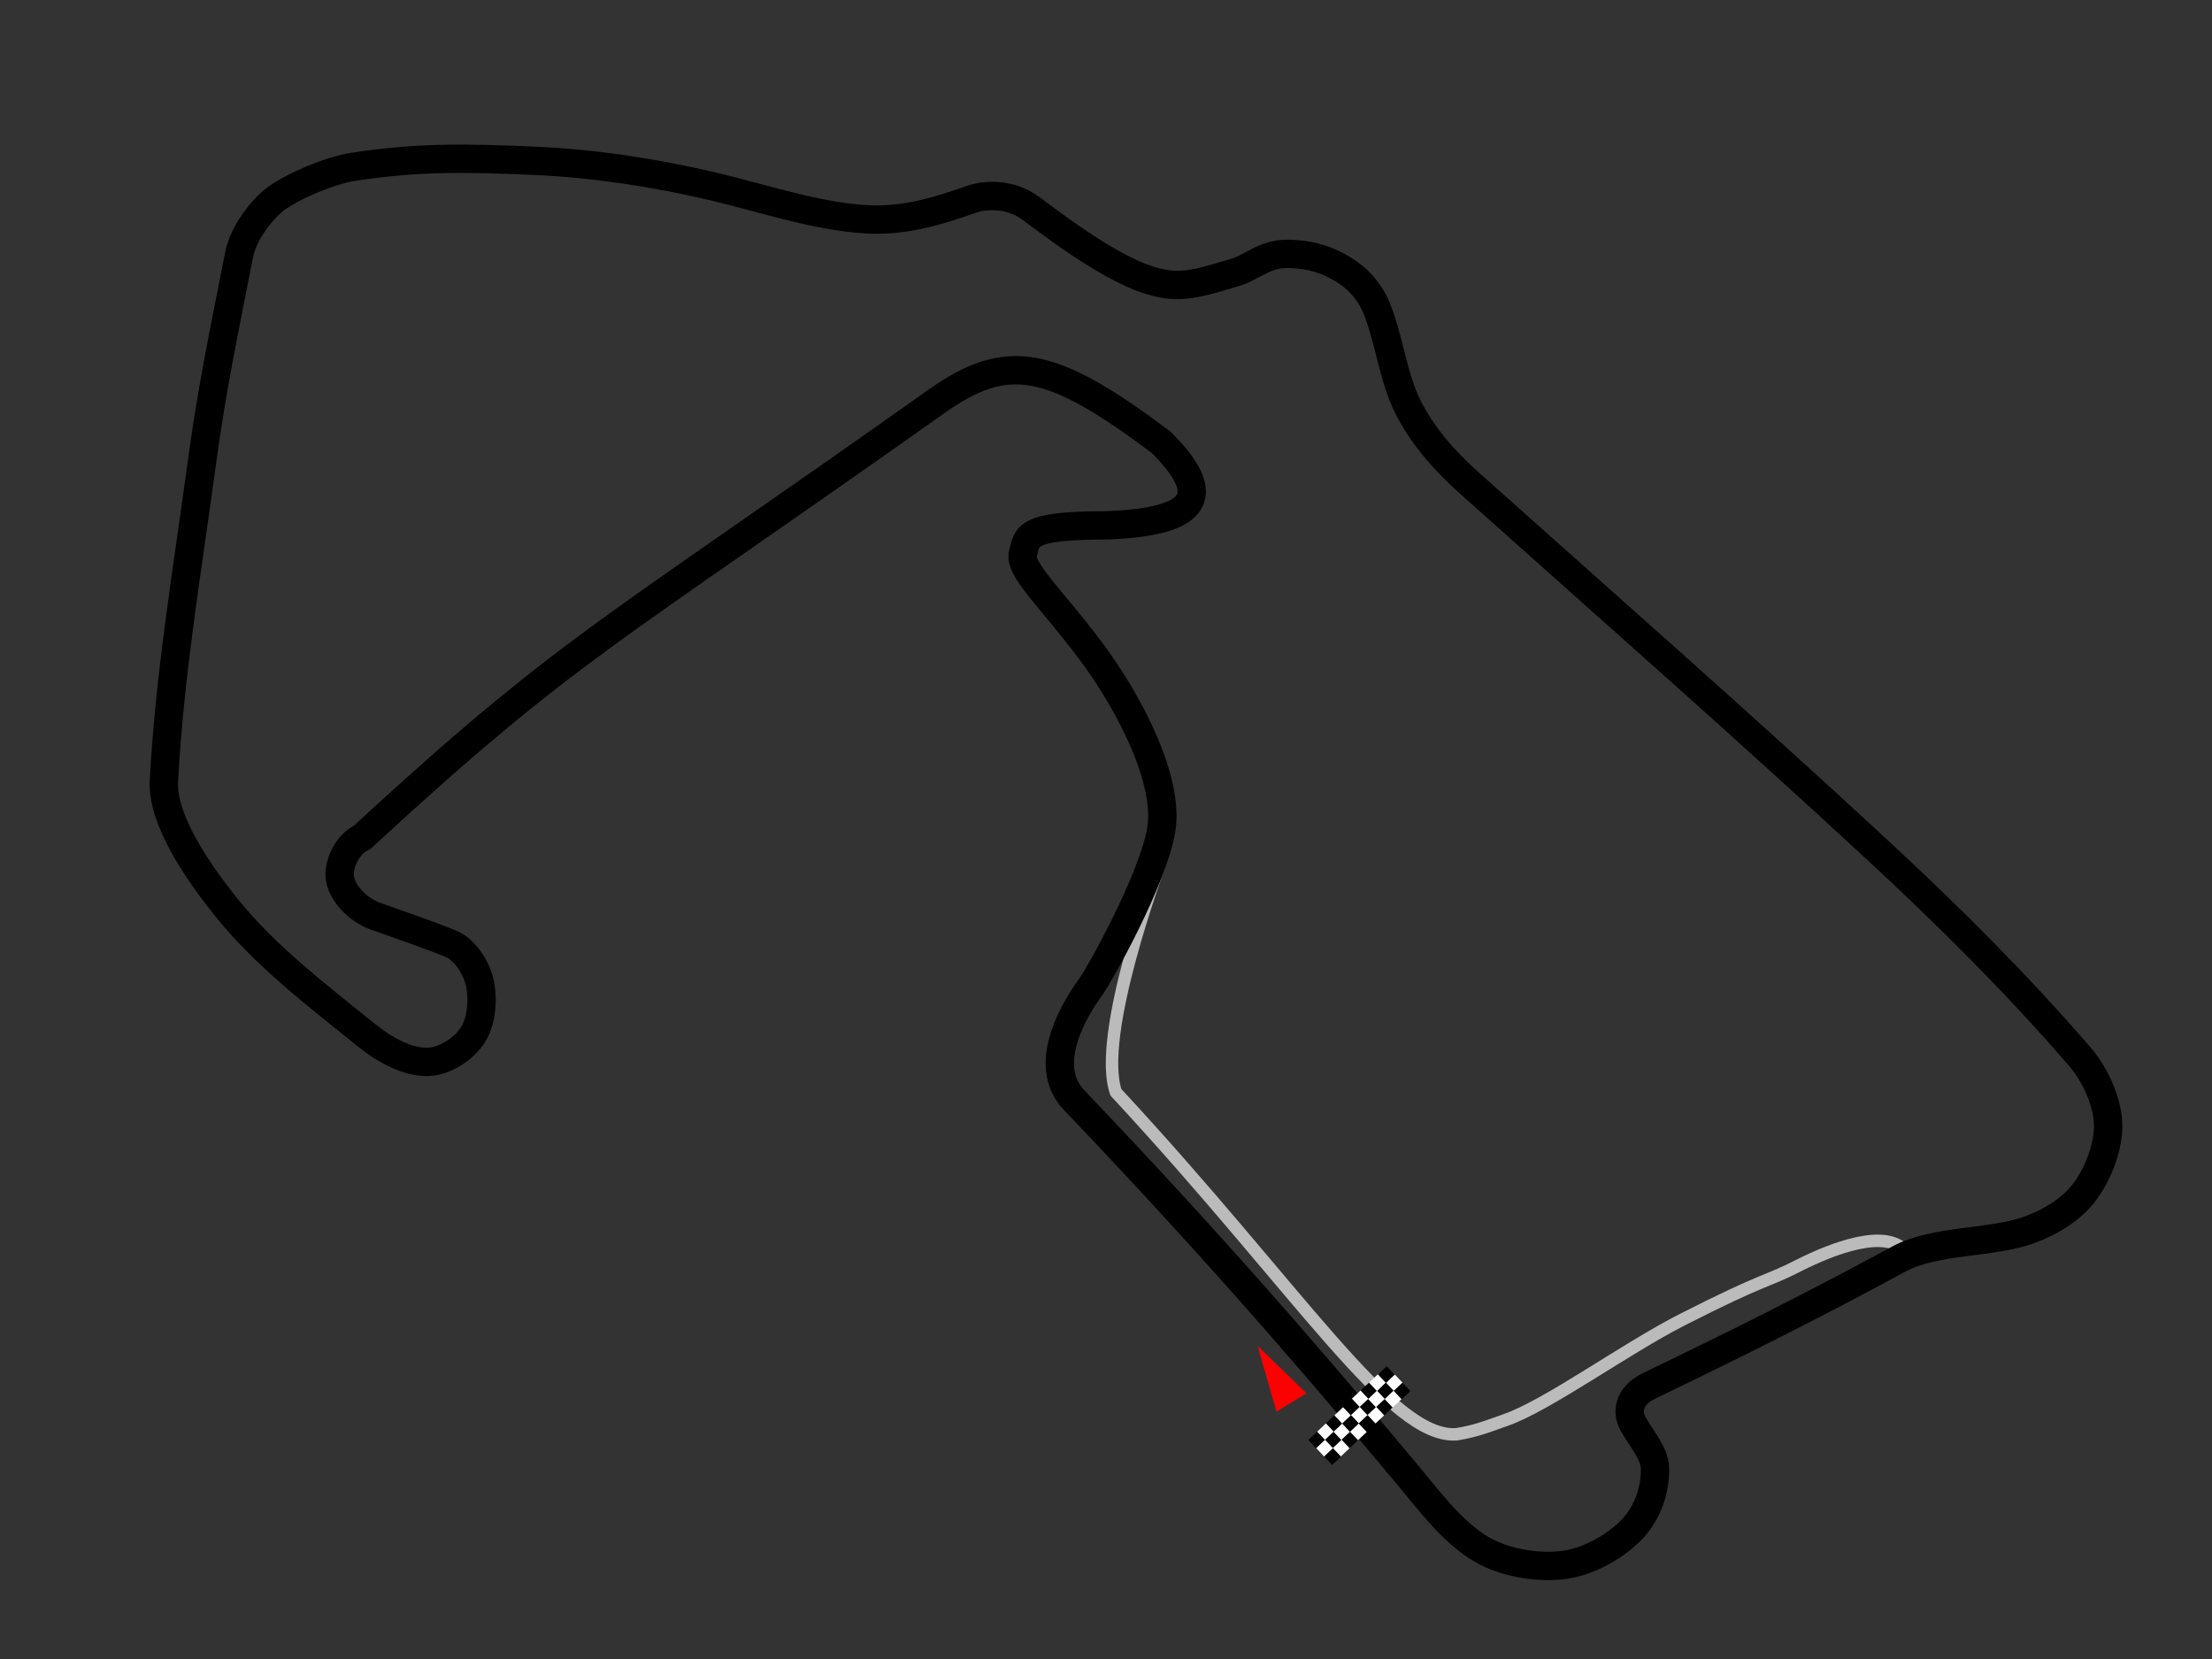 <?xml version="1.0" encoding="UTF-8" standalone="no"?>
<!-- Created with Inkscape (http://www.inkscape.org/) -->

<svg
   xmlns:dc="http://purl.org/dc/elements/1.1/"
   xmlns:cc="http://creativecommons.org/ns#"
   xmlns:rdf="http://www.w3.org/1999/02/22-rdf-syntax-ns#"
   xmlns:svg="http://www.w3.org/2000/svg"
   xmlns="http://www.w3.org/2000/svg"
   xmlns:sodipodi="http://sodipodi.sourceforge.net/DTD/sodipodi-0.dtd"
   xmlns:inkscape="http://www.inkscape.org/namespaces/inkscape"
   width="853.333"
   height="640"
   id="svg2300"
   sodipodi:version="0.32"
   inkscape:version="0.92.4 (unknown)"
   sodipodi:docname="Circuit_Silverstone_2011.svg"
   inkscape:output_extension="org.inkscape.output.svg.inkscape"
   version="1.1"
   viewBox="0 0 800 600">
  <rect x="0" y="0" width="800" height="600" fill="#333333" stroke="none"/>
  <defs
     id="defs2302">
    <inkscape:perspective
       sodipodi:type="inkscape:persp3d"
       inkscape:vp_x="0 : 300 : 1"
       inkscape:vp_y="0 : 1000 : 0"
       inkscape:vp_z="800.00002 : 300 : 1"
       inkscape:persp3d-origin="400.00001 : 200 : 1"
       id="perspective106" />
    <marker
       refX="0"
       refY="0"
       orient="auto"
       id="Arrow2Mstart"
       style="overflow:visible">
      <path
         inkscape:connector-curvature="0"
         d="M 8.719,4.034 -2.207,0.016 8.719,-4.002 c -1.745,2.372 -1.735,5.617 -6e-7,8.035 z"
         transform="scale(0.6)"
         id="path3235-9"
         style="fill-rule:evenodd;stroke-width:0.625;stroke-linejoin:round" />
    </marker>
  </defs>
  <sodipodi:namedview
     id="base"
     pagecolor="#ffffff"
     bordercolor="#666666"
     borderopacity="1.0"
     inkscape:pageopacity="0.0"
     inkscape:pageshadow="2"
     inkscape:zoom="0.74665894"
     inkscape:cx="464.04066"
     inkscape:cy="283.99635"
     inkscape:current-layer="svg2300"
     inkscape:document-units="px"
     inkscape:window-width="1338"
     inkscape:window-height="712"
     inkscape:window-x="11"
     inkscape:window-y="39"
     showgrid="false"
     inkscape:window-maximized="1">
    <inkscape:grid
       type="xygrid"
       id="grid3313"
       originx="0"
       originy="0"
       spacingx="1"
       spacingy="1" />
  </sodipodi:namedview>
  <path
     inkscape:connector-curvature="0"
     style="fill:none;stroke:#bbbbbb;stroke-width:4.5;stroke-linecap:butt;stroke-linejoin:round;stroke-miterlimit:4;stroke-dasharray:none;stroke-opacity:1"
     d="m 419.156,313.017 c 0.114,0.628 -22.84,61.226 -15.557,82.048 66.858,72.03 99.427,125.301 123.164,123.663 7.776,-1.223 13.329,-3.649 17.565,-5.094 15.123,-5.161 43.216,-25.728 64.117,-36.37 30.624,-15.592 30.038,-13.342 42.679,-19.878 10.95,-5.474 31.425,-13.796 38.424,-4.307"
     id="path3343-4"
     sodipodi:nodetypes="cccsscc" />
  <g
     id="layer1"
     inkscape:label="Layer 1"
     inkscape:groupmode="layer">
    <path
       inkscape:connector-curvature="0"
       style="fill:none;stroke:#000000;stroke-width:10.25;stroke-linecap:butt;stroke-linejoin:round;stroke-miterlimit:4;stroke-dasharray:none;stroke-opacity:1"
       d="m 72.94,167.846 c 3.807,-28.027 8.069,-47.753 13.518,-75.652 1.693,-8.667 9.073,-17.138 13.09,-20.144 6.528,-4.884 19.954,-10.44 28.126,-11.703 23.719,-3.666 41.534,-3.233 65.749,-2.189 20.866,0.899 43.054,4.223 64.306,9.214 17.739,4.166 36.766,10.718 55.018,11.906 13.847,0.902 26.01,-2.758 38.682,-7.221 5.062,-1.783 14.146,-2.12 21.406,3.307 7.679,5.74 15.925,11.851 24.374,16.967 7.58,4.59 15.895,9.059 24.244,10.387 8.555,1.361 16.385,-1.694 25.049,-4.148 6.501,-1.841 10.819,-7.08 20.01,-6.758 8.227,0.288 13.875,2.348 19.44,5.724 5.059,3.069 9.364,7.79 11.751,13.517 4.777,11.461 5.902,24.711 11.358,35.823 5.022,10.227 13.075,19.507 21.717,27.24 49.278,44.095 99.766,88.363 148.862,133.88 25.702,23.828 50.045,48.069 72.621,74.239 5.496,6.371 9.924,16.208 10.167,24.248 0.242,7.975 -3.397,17.494 -8.092,24.047 -4.705,6.566 -12.421,11.326 -20.198,14.194 -13.855,5.109 -34.204,3.474 -47.393,10.625 -29.904,16.213 -57.326,29.981 -90.215,45.803 -8.378,4.03 -7.8,10.305 -6.07,13.501 2.916,5.386 7.938,10.858 8.08,16.282 0.201,7.717 -2.573,16.644 -9.155,23.012 -6.315,6.109 -15.701,11.193 -24.729,12.147 -9.305,0.983 -20.784,-1.006 -28.88,-5.778 -10.469,-6.171 -18.693,-17.305 -26.815,-27.051 C 468.43,484.627 432.038,443.5 388.474,397.888 375.689,384.502 390.065,362.92 394.643,356.697 397.49,352.825 417.002,318.106 420,300 422.86,282.729 409.26,255.104 394.306,235.182 379.856,215.931 368.273,205.78 370,200 c 1.727,-5.78 0,-10 30,-10 32.438,-1.168 40,-10 20,-30 -40,-30 -55.618,-33.051 -81.466,-14.724 -119.807,84.934 -132.784,88.641 -207.669,157.65 -5.379,2.403 -8.872,10.143 -7.848,15.198 1.08,5.328 6.628,11.04 12.742,13.223 8.661,3.093 18.772,6.518 27.267,9.953 4.922,1.991 8.933,8.217 10.272,13.238 1.51,5.661 1.064,13.718 -1.723,18.81 -2.948,5.385 -9.747,9.939 -15.572,10.607 -7.58,0.869 -16.676,-4.057 -23.273,-9.398 C 114.576,359.863 95.821,345.73 81.415,327.625 72.223,316.073 58.495,296.827 59.281,282.364 61.374,243.828 67.481,208.036 72.94,167.846 Z"
       id="path2552-7"
       sodipodi:nodetypes="cssssssssssssssssssssssssssssssssszccccssssssssssc" />
    <g
       transform="matrix(1.146,0.131,-0.131,1.146,-92.631,257.049)"
       id="g12355">
      <rect
         width="3.636"
         height="3.794"
         x="503.131"
         y="-225.668"
         transform="matrix(0.765,0.644,-0.644,0.765,0,0)"
         style="fill:#000000;fill-opacity:1;fill-rule:nonzero;stroke:none"
         id="rect9376" />
      <rect
         width="3.636"
         height="3.794"
         x="503.138"
         y="-210.809"
         transform="matrix(0.765,0.644,-0.644,0.765,0,0)"
         style="fill:#000000;fill-opacity:1;fill-rule:nonzero;stroke:none"
         id="rect10347" />
      <rect
         width="3.636"
         height="3.794"
         x="503.228"
         y="-233.169"
         transform="matrix(0.765,0.644,-0.644,0.765,0,0)"
         style="fill:#000000;fill-opacity:1;fill-rule:nonzero;stroke:none"
         id="rect10349" />
      <rect
         width="3.636"
         height="3.794"
         x="503.102"
         y="-221.975"
         transform="matrix(0.765,0.644,-0.644,0.765,0,0)"
         style="fill:#ffffff;fill-opacity:1;fill-rule:nonzero;stroke:none"
         id="rect10351" />
      <rect
         width="3.636"
         height="3.794"
         x="503.145"
         y="-229.396"
         transform="matrix(0.765,0.644,-0.644,0.765,0,0)"
         style="fill:#ffffff;fill-opacity:1;fill-rule:nonzero;stroke:none"
         id="rect12293" />
      <rect
         width="3.636"
         height="3.794"
         x="503.143"
         y="-214.461"
         transform="matrix(0.765,0.644,-0.644,0.765,0,0)"
         style="fill:#ffffff;fill-opacity:1;fill-rule:nonzero;stroke:none"
         id="rect12295" />
      <rect
         width="3.636"
         height="3.794"
         x="503.142"
         y="-206.994"
         transform="matrix(0.765,0.644,-0.644,0.765,0,0)"
         style="fill:#ffffff;fill-opacity:1;fill-rule:nonzero;stroke:none"
         id="rect12297" />
      <rect
         width="3.636"
         height="3.794"
         x="506.871"
         y="-233.223"
         transform="matrix(0.765,0.644,-0.644,0.765,0,0)"
         style="fill:#ffffff;fill-opacity:1;fill-rule:nonzero;stroke:none"
         id="rect12299" />
      <rect
         width="3.636"
         height="3.794"
         x="503.115"
         y="-203.199"
         transform="matrix(0.765,0.644,-0.644,0.765,0,0)"
         style="fill:#000000;fill-opacity:1;fill-rule:nonzero;stroke:none"
         id="rect12301" />
      <rect
         width="3.636"
         height="3.794"
         x="503.124"
         y="-218.218"
         transform="matrix(0.765,0.644,-0.644,0.765,0,0)"
         style="fill:#000000;fill-opacity:1;fill-rule:nonzero;stroke:none"
         id="rect12303" />
      <rect
         width="3.636"
         height="3.794"
         x="506.681"
         y="-221.935"
         transform="matrix(0.765,0.644,-0.644,0.765,0,0)"
         style="fill:#000000;fill-opacity:1;fill-rule:nonzero;stroke:none"
         id="rect12321" />
      <rect
         width="3.636"
         height="3.794"
         x="506.688"
         y="-207.076"
         transform="matrix(0.765,0.644,-0.644,0.765,0,0)"
         style="fill:#000000;fill-opacity:1;fill-rule:nonzero;stroke:none"
         id="rect12323" />
      <rect
         width="3.636"
         height="3.794"
         x="506.778"
         y="-229.436"
         transform="matrix(0.765,0.644,-0.644,0.765,0,0)"
         style="fill:#000000;fill-opacity:1;fill-rule:nonzero;stroke:none"
         id="rect12325" />
      <rect
         width="3.636"
         height="3.794"
         x="506.652"
         y="-218.242"
         transform="matrix(0.765,0.644,-0.644,0.765,0,0)"
         style="fill:#ffffff;fill-opacity:1;fill-rule:nonzero;stroke:none"
         id="rect12327" />
      <rect
         width="3.636"
         height="3.794"
         x="506.695"
         y="-225.662"
         transform="matrix(0.765,0.644,-0.644,0.765,0,0)"
         style="fill:#ffffff;fill-opacity:1;fill-rule:nonzero;stroke:none"
         id="rect12329" />
      <rect
         width="3.636"
         height="3.794"
         x="506.693"
         y="-210.728"
         transform="matrix(0.765,0.644,-0.644,0.765,0,0)"
         style="fill:#ffffff;fill-opacity:1;fill-rule:nonzero;stroke:none"
         id="rect12331" />
      <rect
         width="3.636"
         height="3.794"
         x="506.692"
         y="-203.261"
         transform="matrix(0.765,0.644,-0.644,0.765,0,0)"
         style="fill:#ffffff;fill-opacity:1;fill-rule:nonzero;stroke:none"
         id="rect12333" />
      <rect
         width="3.636"
         height="3.794"
         x="506.674"
         y="-214.484"
         transform="matrix(0.765,0.644,-0.644,0.765,0,0)"
         style="fill:#000000;fill-opacity:1;fill-rule:nonzero;stroke:none"
         id="rect12335" />
      <rect
         width="3.636"
         height="3.794"
         x="510.236"
         y="-225.71"
         transform="matrix(0.765,0.644,-0.644,0.765,0,0)"
         style="fill:#000000;fill-opacity:1;fill-rule:nonzero;stroke:none"
         id="rect12337" />
      <rect
         width="3.636"
         height="3.794"
         x="510.243"
         y="-210.851"
         transform="matrix(0.765,0.644,-0.644,0.765,0,0)"
         style="fill:#000000;fill-opacity:1;fill-rule:nonzero;stroke:none"
         id="rect12339" />
      <rect
         width="3.636"
         height="3.794"
         x="510.332"
         y="-233.211"
         transform="matrix(0.765,0.644,-0.644,0.765,0,0)"
         style="fill:#000000;fill-opacity:1;fill-rule:nonzero;stroke:none"
         id="rect12341" />
      <rect
         width="3.636"
         height="3.794"
         x="510.206"
         y="-222.017"
         transform="matrix(0.765,0.644,-0.644,0.765,0,0)"
         style="fill:#ffffff;fill-opacity:1;fill-rule:nonzero;stroke:none"
         id="rect12343" />
      <rect
         width="3.636"
         height="3.794"
         x="510.249"
         y="-229.438"
         transform="matrix(0.765,0.644,-0.644,0.765,0,0)"
         style="fill:#ffffff;fill-opacity:1;fill-rule:nonzero;stroke:none"
         id="rect12345" />
      <rect
         width="3.636"
         height="3.794"
         x="510.247"
         y="-214.503"
         transform="matrix(0.765,0.644,-0.644,0.765,0,0)"
         style="fill:#ffffff;fill-opacity:1;fill-rule:nonzero;stroke:none"
         id="rect12347" />
      <rect
         width="3.636"
         height="3.794"
         x="510.246"
         y="-207.036"
         transform="matrix(0.765,0.644,-0.644,0.765,0,0)"
         style="fill:#ffffff;fill-opacity:1;fill-rule:nonzero;stroke:none"
         id="rect12349" />
      <rect
         width="3.636"
         height="3.794"
         x="510.228"
         y="-218.26"
         transform="matrix(0.765,0.644,-0.644,0.765,0,0)"
         style="fill:#000000;fill-opacity:1;fill-rule:nonzero;stroke:none"
         id="rect12351" />
      <rect
         width="3.636"
         height="3.794"
         x="510.328"
         y="-203.246"
         transform="matrix(0.765,0.644,-0.644,0.765,0,0)"
         style="fill:#000000;fill-opacity:1;fill-rule:nonzero;stroke:none"
         id="rect12353" />
    </g>
    <path
       d="m 472.511,503.912 -10.861,6.632 -6.805,-23.768 z"
       style="fill:#ff0000;fill-opacity:1;fill-rule:evenodd;stroke:none"
       id="path7195-8"
       inkscape:transform-center-x="0.654567"
       inkscape:transform-center-y="11.0845"
       inkscape:connector-curvature="0" />
  </g>
</svg>

